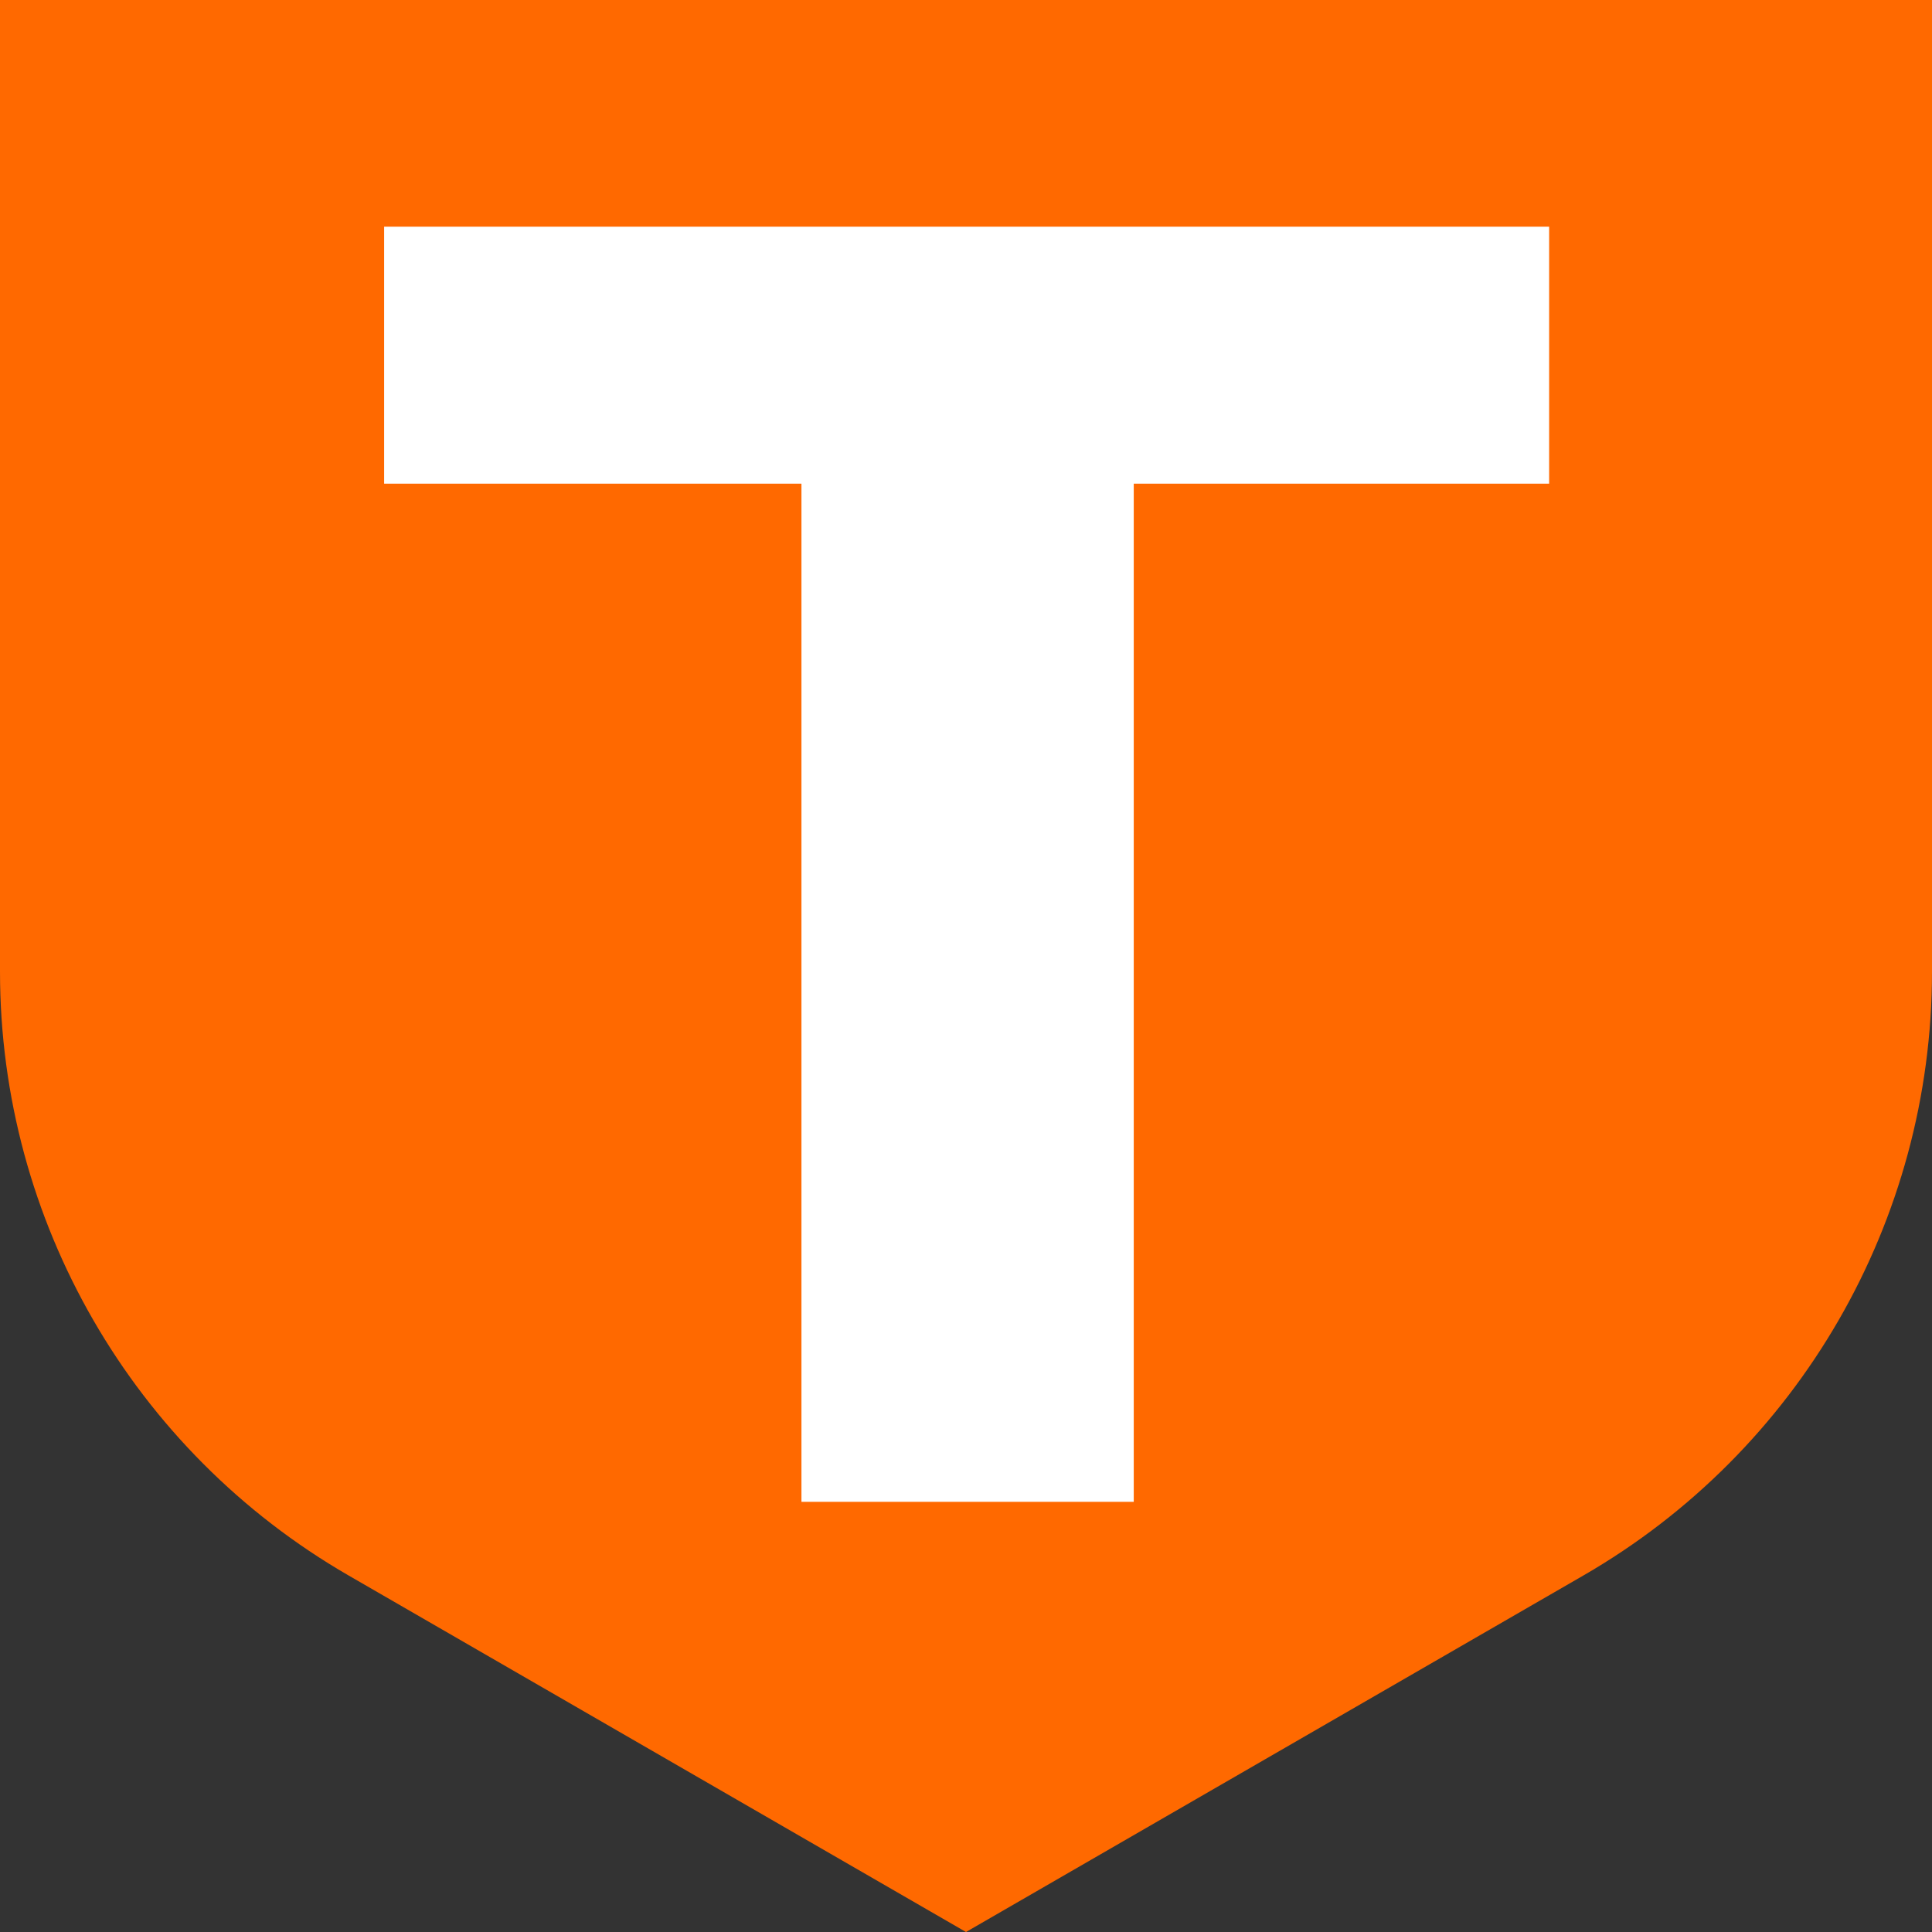 <svg xmlns="http://www.w3.org/2000/svg" version="1.1" xmlns:xlink="http://www.w3.org/1999/xlink" xmlns:svgjs="http://svgjs.dev/svgjs" width="512" height="512"><rect width="100%" height="100%" fill="#333333" stroke="none"/><svg width="512" height="512" viewBox="0 0 512 512" fill="none" xmlns="http://www.w3.org/2000/svg">
<path d="M0 0H512V257.499C512 323.51 476.785 384.509 419.621 417.518L256 512L92.38 417.518C35.215 384.509 0 323.51 0 257.499V0Z" fill="#FF6900"></path>
<path d="M410.536 60.08V128.176H300.456V398H212.392V128.176H101.8V60.08H410.536Z" fill="white"></path>
</svg><style>@media (prefers-color-scheme: light) { :root { filter: none; } }
@media (prefers-color-scheme: dark) { :root { filter: none; } }
</style></svg>